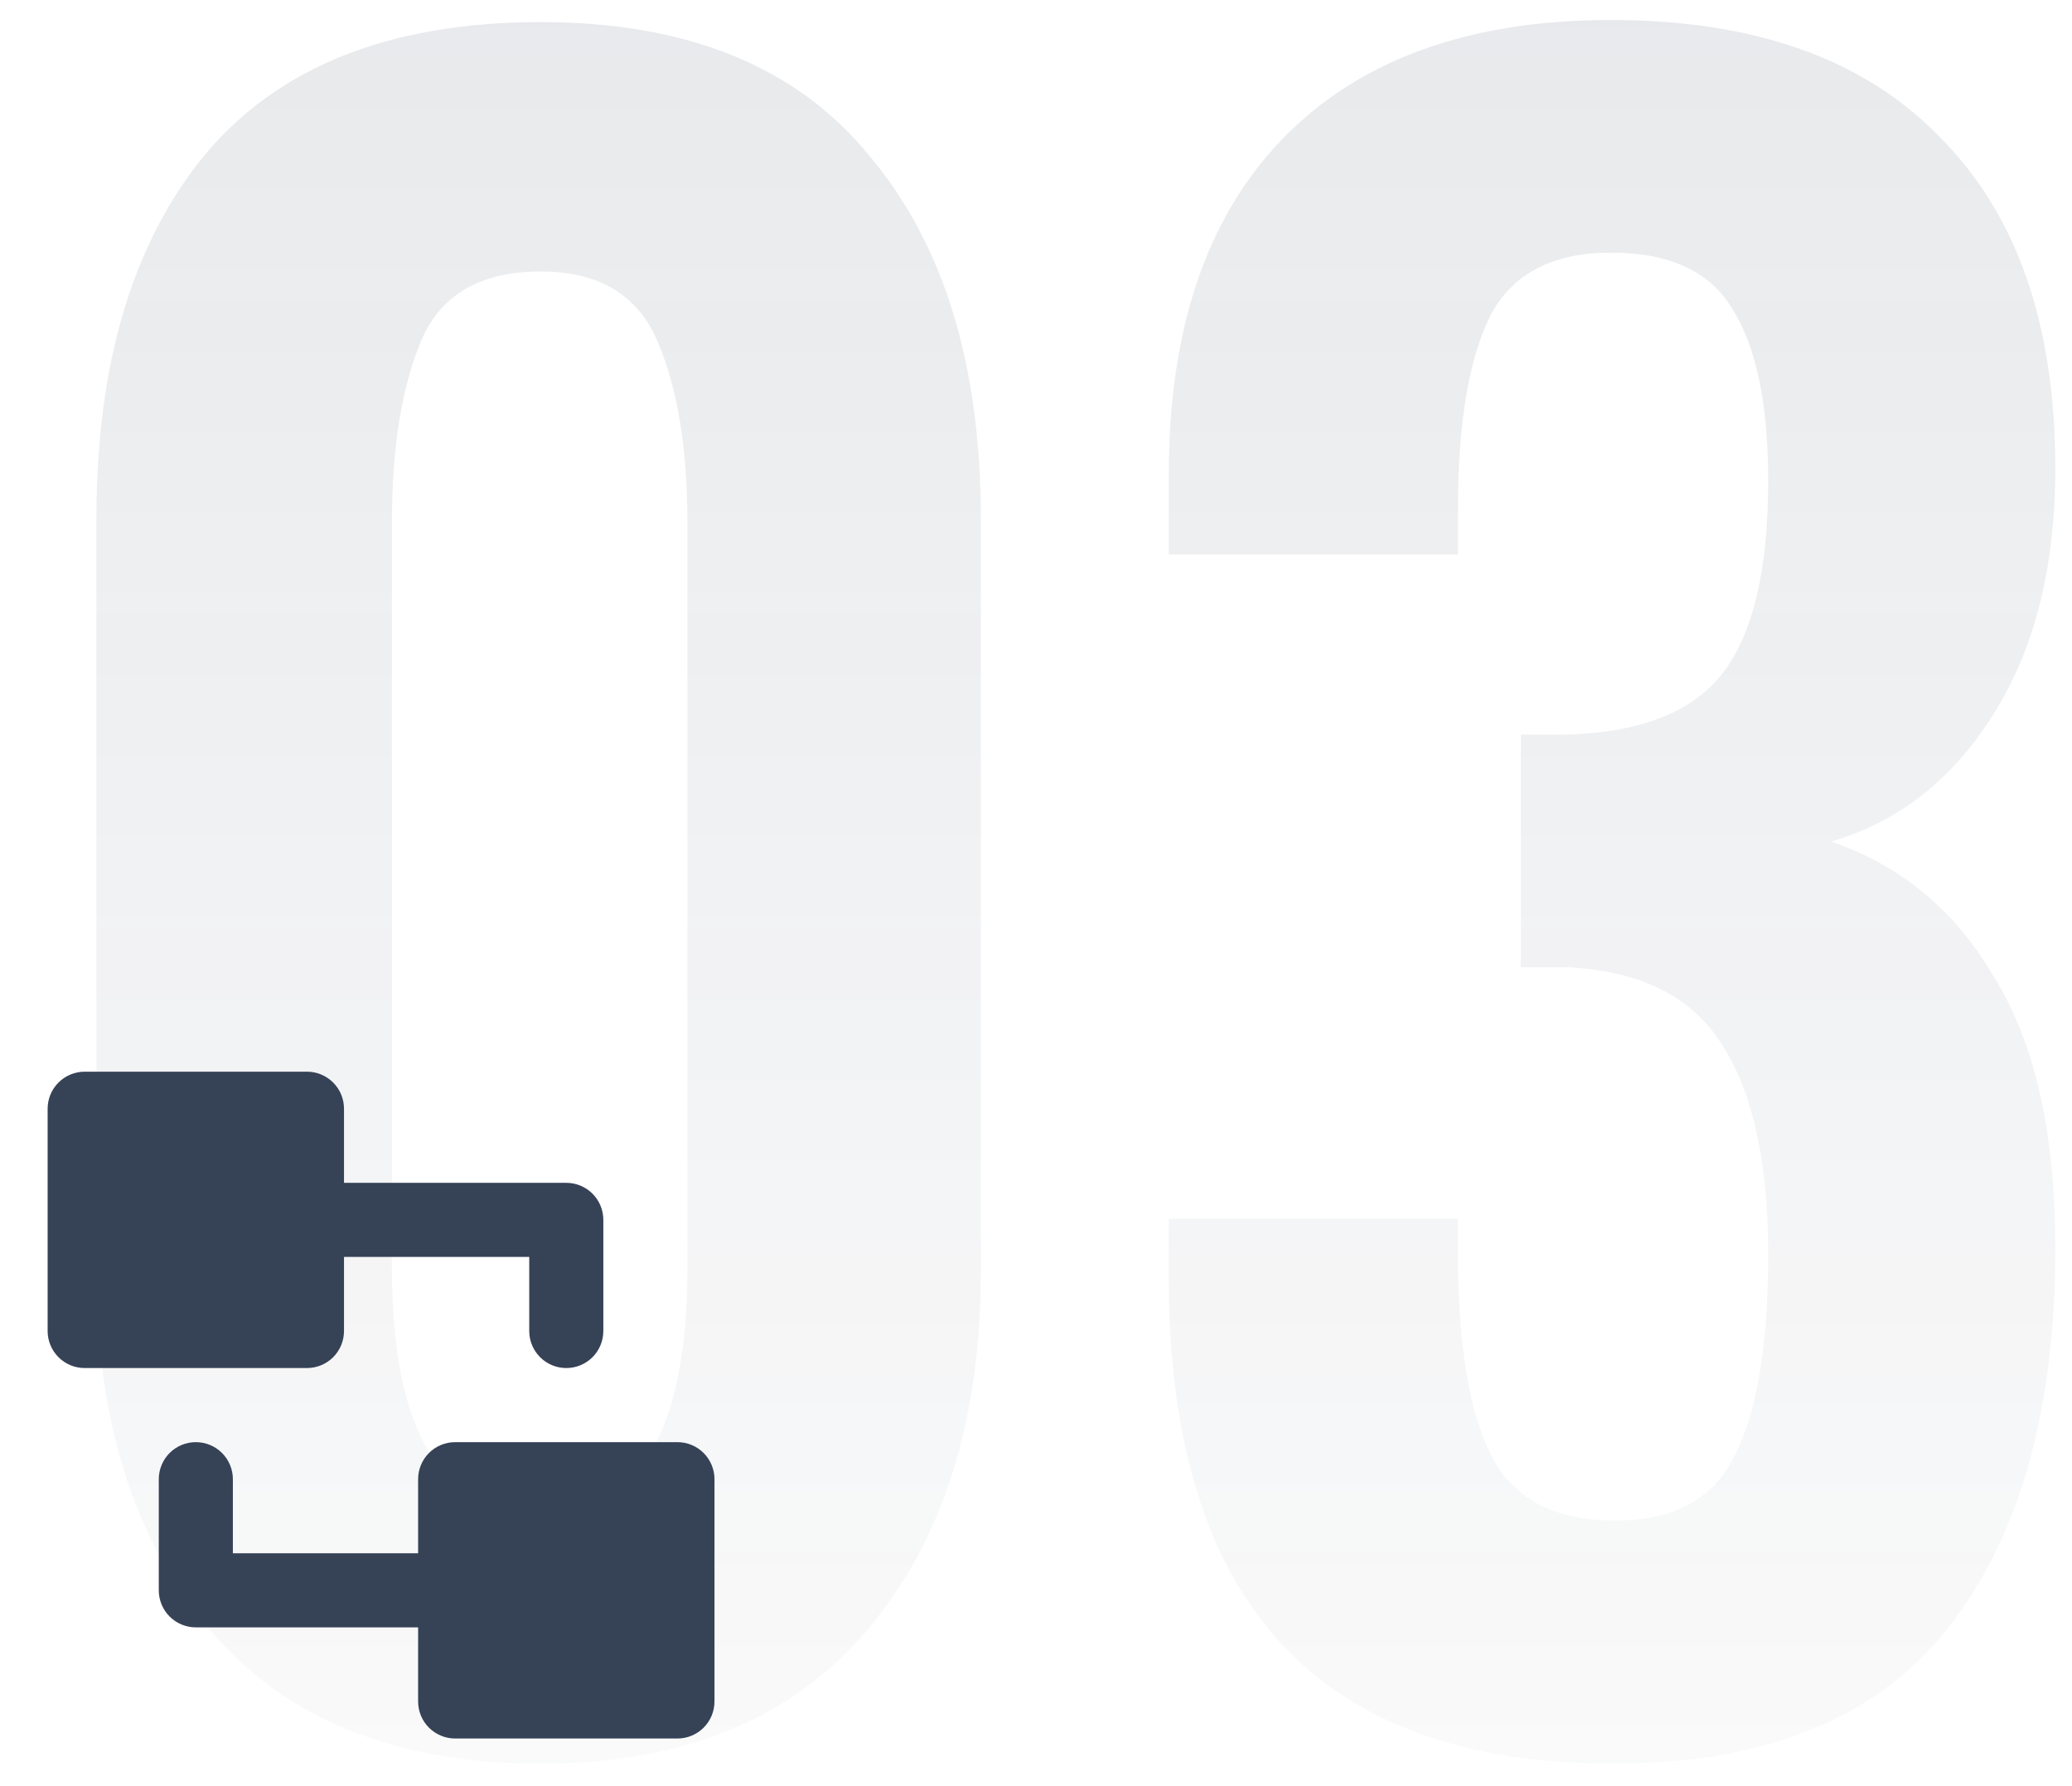 <svg width="87" height="75" viewBox="0 0 87 75" fill="none" xmlns="http://www.w3.org/2000/svg">
<path d="M22.704 74.056C16.603 74.056 11.968 72.179 8.8 68.424C5.632 64.669 4.048 59.653 4.048 53.376V21.784C4.048 15.272 5.573 10.168 8.624 6.472C11.733 2.776 16.427 0.928 22.704 0.928C28.864 0.928 33.469 2.805 36.52 6.56C39.629 10.256 41.184 15.331 41.184 21.784V53.376C41.184 59.653 39.6 64.669 36.432 68.424C33.264 72.179 28.688 74.056 22.704 74.056ZM22.704 63.584C26.811 63.584 28.864 60.123 28.864 53.2V21.96C28.864 18.851 28.453 16.328 27.632 14.392C26.811 12.397 25.168 11.4 22.704 11.4C20.181 11.4 18.509 12.368 17.688 14.304C16.867 16.24 16.456 18.792 16.456 21.96V53.2C16.456 60.123 18.539 63.584 22.704 63.584ZM67.731 74.056C55.294 74.056 49.075 67.251 49.075 53.64V51.176H61.219V53.288C61.278 56.925 61.776 59.595 62.715 61.296C63.654 62.997 65.355 63.848 67.819 63.848C70.283 63.848 71.955 62.939 72.835 61.12C73.774 59.301 74.243 56.485 74.243 52.672C74.243 48.8 73.598 45.867 72.307 43.872C71.075 41.877 68.934 40.792 65.883 40.616H63.859V30.848H65.619C68.787 30.789 71.016 29.939 72.307 28.296C73.598 26.653 74.243 23.955 74.243 20.2C74.243 16.973 73.745 14.568 72.747 12.984C71.808 11.4 70.107 10.608 67.643 10.608C65.238 10.608 63.566 11.459 62.627 13.16C61.747 14.861 61.278 17.384 61.219 20.728V23.28H49.075V19.936C49.075 13.835 50.659 9.141 53.827 5.856C57.054 2.512 61.659 0.84 67.643 0.84C73.686 0.84 78.291 2.483 81.459 5.768C84.686 8.995 86.299 13.629 86.299 19.672C86.299 23.837 85.419 27.299 83.659 30.056C81.958 32.755 79.699 34.515 76.883 35.336C79.817 36.333 82.105 38.24 83.747 41.056C85.448 43.813 86.299 47.597 86.299 52.408C86.299 59.213 84.803 64.523 81.811 68.336C78.819 72.149 74.126 74.056 67.731 74.056Z" fill="url(#paint0_linear_0_1)" fill-opacity="0.15"/>
<path d="M17.556 68.333H8.222C7.81 68.333 7.414 68.169 7.122 67.878C6.831 67.586 6.667 67.19 6.667 66.778V62.111C6.667 61.699 6.831 61.303 7.122 61.011C7.414 60.719 7.81 60.556 8.222 60.556C8.635 60.556 9.03 60.719 9.322 61.011C9.614 61.303 9.778 61.699 9.778 62.111V65.222H17.556V62.111C17.556 61.699 17.719 61.303 18.011 61.011C18.303 60.719 18.699 60.556 19.111 60.556H28.444C28.857 60.556 29.253 60.719 29.544 61.011C29.836 61.303 30 61.699 30 62.111V71.444C30 71.857 29.836 72.253 29.544 72.544C29.253 72.836 28.857 73 28.444 73H19.111C18.699 73 18.303 72.836 18.011 72.544C17.719 72.253 17.556 71.857 17.556 71.444V68.333ZM14.444 52.778V55.889C14.444 56.301 14.281 56.697 13.989 56.989C13.697 57.281 13.301 57.444 12.889 57.444H3.556C3.143 57.444 2.747 57.281 2.456 56.989C2.164 56.697 2 56.301 2 55.889V46.556C2 46.143 2.164 45.747 2.456 45.456C2.747 45.164 3.143 45 3.556 45H12.889C13.301 45 13.697 45.164 13.989 45.456C14.281 45.747 14.444 46.143 14.444 46.556V49.667H23.778C24.19 49.667 24.586 49.831 24.878 50.122C25.169 50.414 25.333 50.81 25.333 51.222V55.889C25.333 56.301 25.169 56.697 24.878 56.989C24.586 57.281 24.19 57.444 23.778 57.444C23.365 57.444 22.97 57.281 22.678 56.989C22.386 56.697 22.222 56.301 22.222 55.889V52.778H14.444Z" fill="#364256"/>
<defs>
<linearGradient id="paint0_linear_0_1" x1="48.202" y1="-32" x2="48.202" y2="98" gradientUnits="userSpaceOnUse">
<stop stop-color="#364256"/>
<stop offset="1" stop-color="#364256" stop-opacity="0"/>
</linearGradient>
</defs>
</svg>
